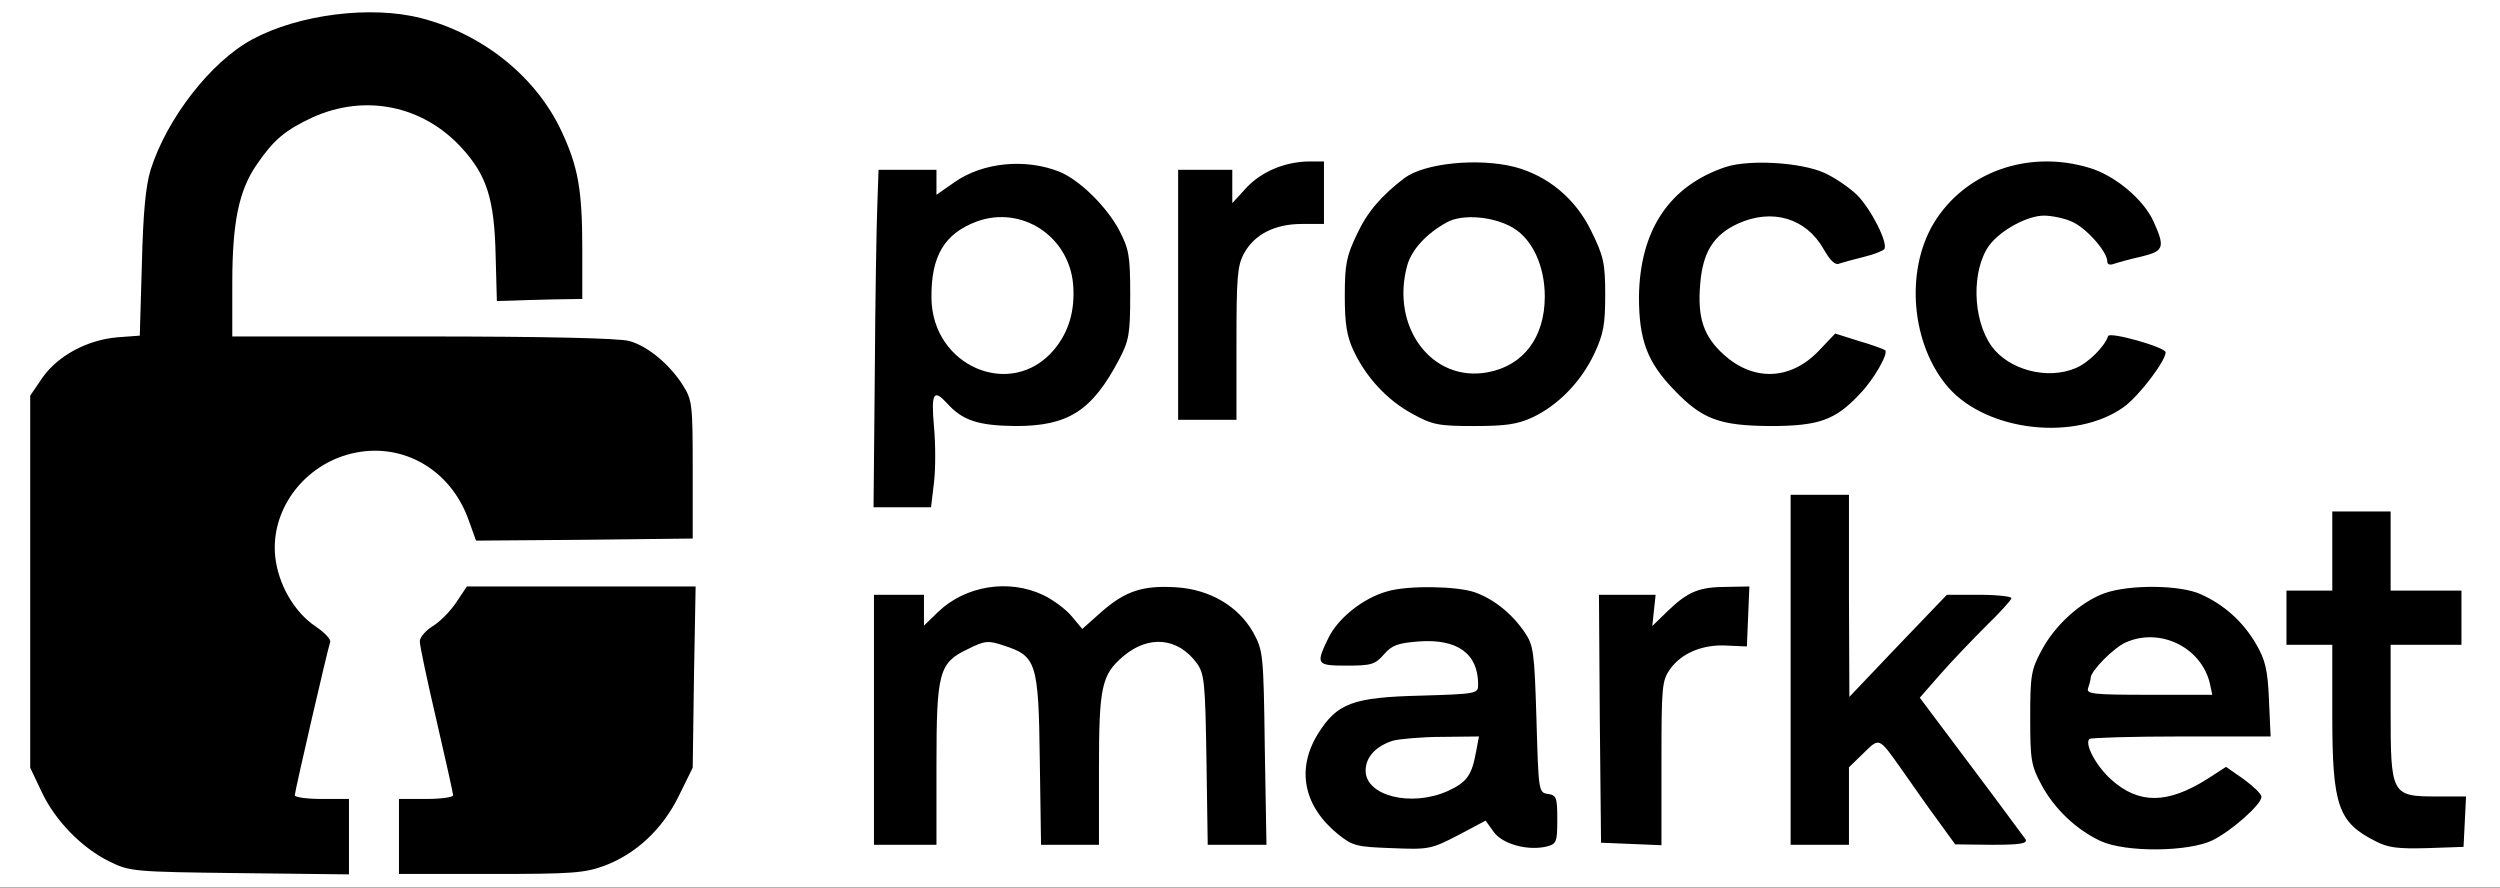 <svg width="800" height="284" viewBox="0 0 800 284" fill="none" xmlns="http://www.w3.org/2000/svg">
<rect x="0" y="0" width="800" height="284" fill="#808080" stroke="none"/>
<g clip-path="url(#clip0_4121_237)">
<g clip-path="url(#clip1_4121_237)">
<rect x="-4" y="-8" width="809" height="336" fill="black"/>
<path d="M-171 159.667V730.333H399.667H970.333V159.667V-411H399.667H-171V159.667ZM134.733 5.8C154.467 10.867 171.4 24.467 179.533 41.667C185 53.267 186.333 60.6 186.333 79.8V95.667L177.4 95.8C172.333 95.933 166.2 96.067 163.667 96.2L159 96.333L158.6 81.667C158.2 63.8 155.8 56.2 147.933 47.533C135.533 33.8 117 29.933 100.067 37.533C91.267 41.667 87.667 44.6 82.2 52.6C76.467 60.867 74.333 71 74.333 90.6V107.667H135.4C173.8 107.667 198.2 108.2 201.4 109.133C207.267 110.733 214.333 116.6 218.6 123.4C221.533 128.067 221.667 129.667 221.667 150.333V172.333L187 172.733L152.333 173L149.933 166.333C143.933 149.533 127.533 140.733 111 145.533C96.467 149.8 86.6 163.667 88.067 178.067C89 187 94.2 195.933 101 200.467C103.8 202.333 105.933 204.6 105.667 205.4C104.733 208.2 94.333 253.267 94.333 254.467C94.333 255.133 98.2 255.667 103 255.667H111.667V267.667V279.8L76.733 279.4C42.467 279 41.533 278.867 35 275.667C26.067 271.267 17.533 262.467 13.267 253.267L9.667 245.667V186.067V126.6L13.667 120.733C18.6 113.8 27.933 108.733 37.667 107.933L44.733 107.4L45.4 84.467C45.8 68.2 46.6 59.533 48.2 54.333C53.4 37.933 67.4 19.8 80.733 12.6C95.533 4.6 118.733 1.667 134.733 5.8ZM339.133 55C345.533 57.667 354.067 66.067 358.067 73.533C361.267 79.667 361.667 81.667 361.667 94.333C361.667 107 361.267 109 358.067 115.133C349.4 131.533 341.8 136.333 325 136.333C313.133 136.2 308.067 134.6 303.133 129.133C298.733 124.333 297.933 125.667 298.867 136.467C299.4 142.067 299.4 150.2 298.867 154.467L297.933 162.333H288.733H279.533L279.933 119.933C280.067 96.733 280.467 72.467 280.733 65.933L281.133 54.333H290.467H299.667V58.333V62.333L305.4 58.333C314.467 51.933 328.2 50.6 339.133 55ZM423.667 61.667V71.667H416.6C407.933 71.667 401.4 75 398.067 81.133C395.933 85 395.667 89 395.667 109.933V134.333H386.333H377V94.333V54.333H385.667H394.333V59.667V65L398.733 60.2C403.533 55 411 51.8 418.733 51.667H423.667V61.667ZM484.6 53.4C495.267 56.2 504.2 63.533 509.267 74.067C513.133 81.933 513.667 84.2 513.667 94.333C513.667 103.8 513.133 106.867 510.2 113.133C505.933 122.2 498.6 129.667 490.467 133.533C485.533 135.8 481.8 136.333 471.667 136.333C460.2 136.333 458.333 135.933 451.8 132.333C443.8 127.933 437.133 120.733 433.133 112.2C431 107.667 430.333 103.667 430.333 94.733C430.333 84.6 430.867 81.933 434.2 75C437.533 67.8 442.067 62.6 449.4 57C455.8 52.2 472.867 50.467 484.6 53.4ZM583.667 55.267C587 56.733 591.667 59.933 594.2 62.333C598.733 66.867 604.2 77.667 603 79.667C602.733 80.2 599.8 81.4 596.467 82.2C593.267 83 589.8 83.933 588.6 84.333C587.267 85 585.667 83.4 583.533 79.667C577.933 69.8 567.133 66.6 556.2 71.533C548.333 75.133 544.867 80.733 544.067 90.867C543.133 101.667 545.133 107.667 551.667 113.533C561.133 122.067 572.867 121.667 581.8 112.467L587.267 106.733L594.867 109.133C599.133 110.333 602.867 111.8 603.267 112.067C604.333 113.133 599.667 121.4 595.133 126.067C587.267 134.467 582.067 136.333 566.333 136.333C550.333 136.2 544.733 134.2 535.8 124.867C527.133 115.933 524.467 108.867 524.467 95C524.733 73.667 534.2 59.4 552.333 53.4C559.8 51 576.2 51.933 583.667 55.267ZM668.467 53.667C676.733 56.067 685.933 63.8 689.133 70.867C692.867 79.133 692.467 80.333 685.4 82.067C681.8 82.867 677.933 83.933 676.733 84.333C675.133 85 674.333 84.6 674.333 83.667C674.333 80.467 667.4 72.733 662.867 70.867C660.467 69.8 656.467 69 654.067 69C648.733 69 640.2 73.667 636.6 78.467C630.867 86.333 631.133 102.067 637.267 110.733C642.733 118.333 655.133 121.667 664.2 117.8C668.2 116.2 673.533 110.867 674.6 107.533C675.133 106.067 693 111.133 693 112.733C693 115.533 684.467 126.733 679.667 130.2C664.333 141.267 636.067 138.2 623.533 124.067C611.667 110.467 609.533 87 618.733 71.533C628.6 55.133 648.867 47.8 668.467 53.667ZM591.667 190.6L591.8 223L607.4 206.6L623 190.333H633.4C639 190.333 643.667 190.867 643.667 191.4C643.667 191.933 640.067 195.933 635.533 200.333C631.133 204.733 624.467 211.667 620.867 215.8L614.333 223.267L630.733 245.133C639.8 257.133 647.533 267.8 648.2 268.6C648.867 269.933 646.467 270.333 637.4 270.333L625.667 270.2L619.667 261.933C616.333 257.4 611.4 250.333 608.6 246.333C601.133 235.8 601.533 235.933 596.333 241L591.667 245.533V257.933V270.333H582.333H573V214.333V158.333H582.333H591.667V190.6ZM765 176.333V189H776.333H787.667V197.667V206.333H776.333H765V227.533C765 254.2 765.267 254.867 779.533 254.867H789.133L788.733 263L788.333 271L776.733 271.4C767.267 271.667 764.067 271.267 760.067 269.133C748.2 263.133 746.333 257.8 746.333 229V206.333H739H731.667V197.667V189H739H746.333V176.333V163.667H755.667H765V176.333ZM222.067 216.733L221.667 245.667L217.267 254.6C212.067 265.267 203.667 273.133 193.533 277C187 279.4 183.133 279.667 157 279.667H127.667V267.667V255.667H136.333C141.133 255.667 145 255.133 145 254.467C145 253.933 142.6 243.133 139.667 230.467C136.733 217.933 134.333 206.6 134.333 205.267C134.333 203.933 136.2 201.8 138.333 200.467C140.6 199.133 143.933 195.8 145.933 192.867L149.4 187.667H185.933H222.6L222.067 216.733ZM333.933 190.467C337 191.933 341.133 195 343 197.267L346.333 201.267L352.467 195.8C360.067 189.133 365.667 187.267 376.333 187.933C387.133 188.6 396.2 193.933 401 202.333C404.2 208.2 404.333 209.133 404.733 239.267L405.267 270.333H395.933H386.467L386.067 243.133C385.667 217.933 385.4 215.533 382.867 212.067C376.867 204.067 367.667 203.133 359.533 209.933C352.467 215.933 351.667 219.667 351.667 246.333V270.333H342.467H333.133L332.733 243.133C332.333 212.067 331.667 209.933 321.267 206.6C316.2 204.867 315.133 205 309.8 207.667C300.467 212.067 299.667 215 299.667 244.867V270.333H289.667H279.667V230.333V190.333H287.667H295.667V195.267V200.2L300.067 195.933C308.867 187.4 322.867 185.133 333.933 190.467ZM471.933 189.533C477.933 191.667 483.667 196.2 487.8 202.2C490.733 206.467 491 208.333 491.667 230.2C492.333 253.267 492.333 253.667 495.4 254.067C498.067 254.467 498.333 255.267 498.333 262.333C498.333 269.4 498.067 270.067 495 270.867C489 272.333 481 270.2 478.067 266.333L475.4 262.6L466.6 267.267C458.067 271.667 457.267 271.933 445.4 271.4C434.067 271 432.867 270.733 428.067 266.867C417.133 257.933 414.733 246.067 421.8 234.733C427.933 225 432.867 223.133 454.733 222.6C472.867 222.067 473 221.933 473 219C473 209.133 466.333 204.333 453.933 205.267C447.267 205.8 445.4 206.467 442.867 209.4C440.067 212.6 438.867 213 431 213C421.133 213 421 212.6 425.133 204.067C428.2 197.8 436.2 191.4 443.8 189.267C450.333 187.267 466.2 187.533 471.933 189.533ZM559.4 197.267L559 206.867L552.867 206.6C545.133 206.067 538.2 208.867 534.467 214.067C531.8 217.8 531.667 219.667 531.667 244.2V270.467L522.067 270.067L512.333 269.667L511.933 229.933L511.667 190.333H520.733H529.8L529.267 195.267L528.733 200.333L533.8 195.4C540.2 189.267 543.8 187.8 552.733 187.8L559.8 187.667L559.4 197.267ZM704.333 190.2C711.8 193.533 717.8 199 721.933 206.067C724.867 211.133 725.667 214.2 726.067 223.933L726.6 235.667H698.067C682.333 235.667 669.133 236.067 668.6 236.467C667 238.067 670.733 245.133 675.667 249.533C684.467 257.4 693.667 257.267 706.333 249.267L712.333 245.4L718.067 249.4C721.133 251.667 723.667 254.067 723.667 255C723.667 257.4 714.2 265.8 708.067 268.867C700.467 272.6 680.333 272.867 672.2 269.133C664.467 265.533 657.4 258.867 653.267 251.133C649.933 245 649.667 243 649.667 229.667C649.667 216.333 649.933 214.333 653.267 208.2C657.533 200.067 665.8 192.6 673.533 189.8C681.533 187 697.8 187.133 704.333 190.2Z" fill="white"/>
<path d="M312.6 70.867C302.2 74.733 297.933 81.933 298.067 95.267C298.2 117.267 323.667 128.067 337.267 111.933C342.067 106.2 344.067 99.267 343.4 91C342.067 75.533 326.867 65.667 312.6 70.867Z" fill="white"/>
<path d="M463 71.133C456.467 74.733 451.8 79.8 450.333 84.867C444.867 104.6 458.2 122.467 476.067 119.133C487.533 117 494.333 107.933 494.333 94.867C494.333 85.267 490.467 76.733 484.333 73C478.2 69.267 468.067 68.333 463 71.133Z" fill="white"/>
<path d="M445.8 237C440.333 238.733 437 242.2 437 246.6C437 254.733 451.667 258.333 463.267 253.133C469.4 250.333 471 248.067 472.333 240.6L473.267 235.667L461.533 235.8C455 235.8 447.933 236.467 445.8 237Z" fill="white"/>
<path d="M680.333 205.533C676.333 207.267 669 214.733 669 217C669 217.667 668.6 219 668.2 220.2C667.533 222.067 669.667 222.333 687.667 222.333H707.933L707.133 218.6C704.333 207.133 691.267 200.733 680.333 205.533Z" fill="white"/>
</g>
</g>
<defs>
<clipPath id="clip0_4121_237">
<rect width="800" height="284" fill="white"/>
</clipPath>
<clipPath id="clip1_4121_237">
<rect width="1142" height="1142" fill="white" transform="translate(-171 -411)"/>
</clipPath>
</defs>
</svg>

